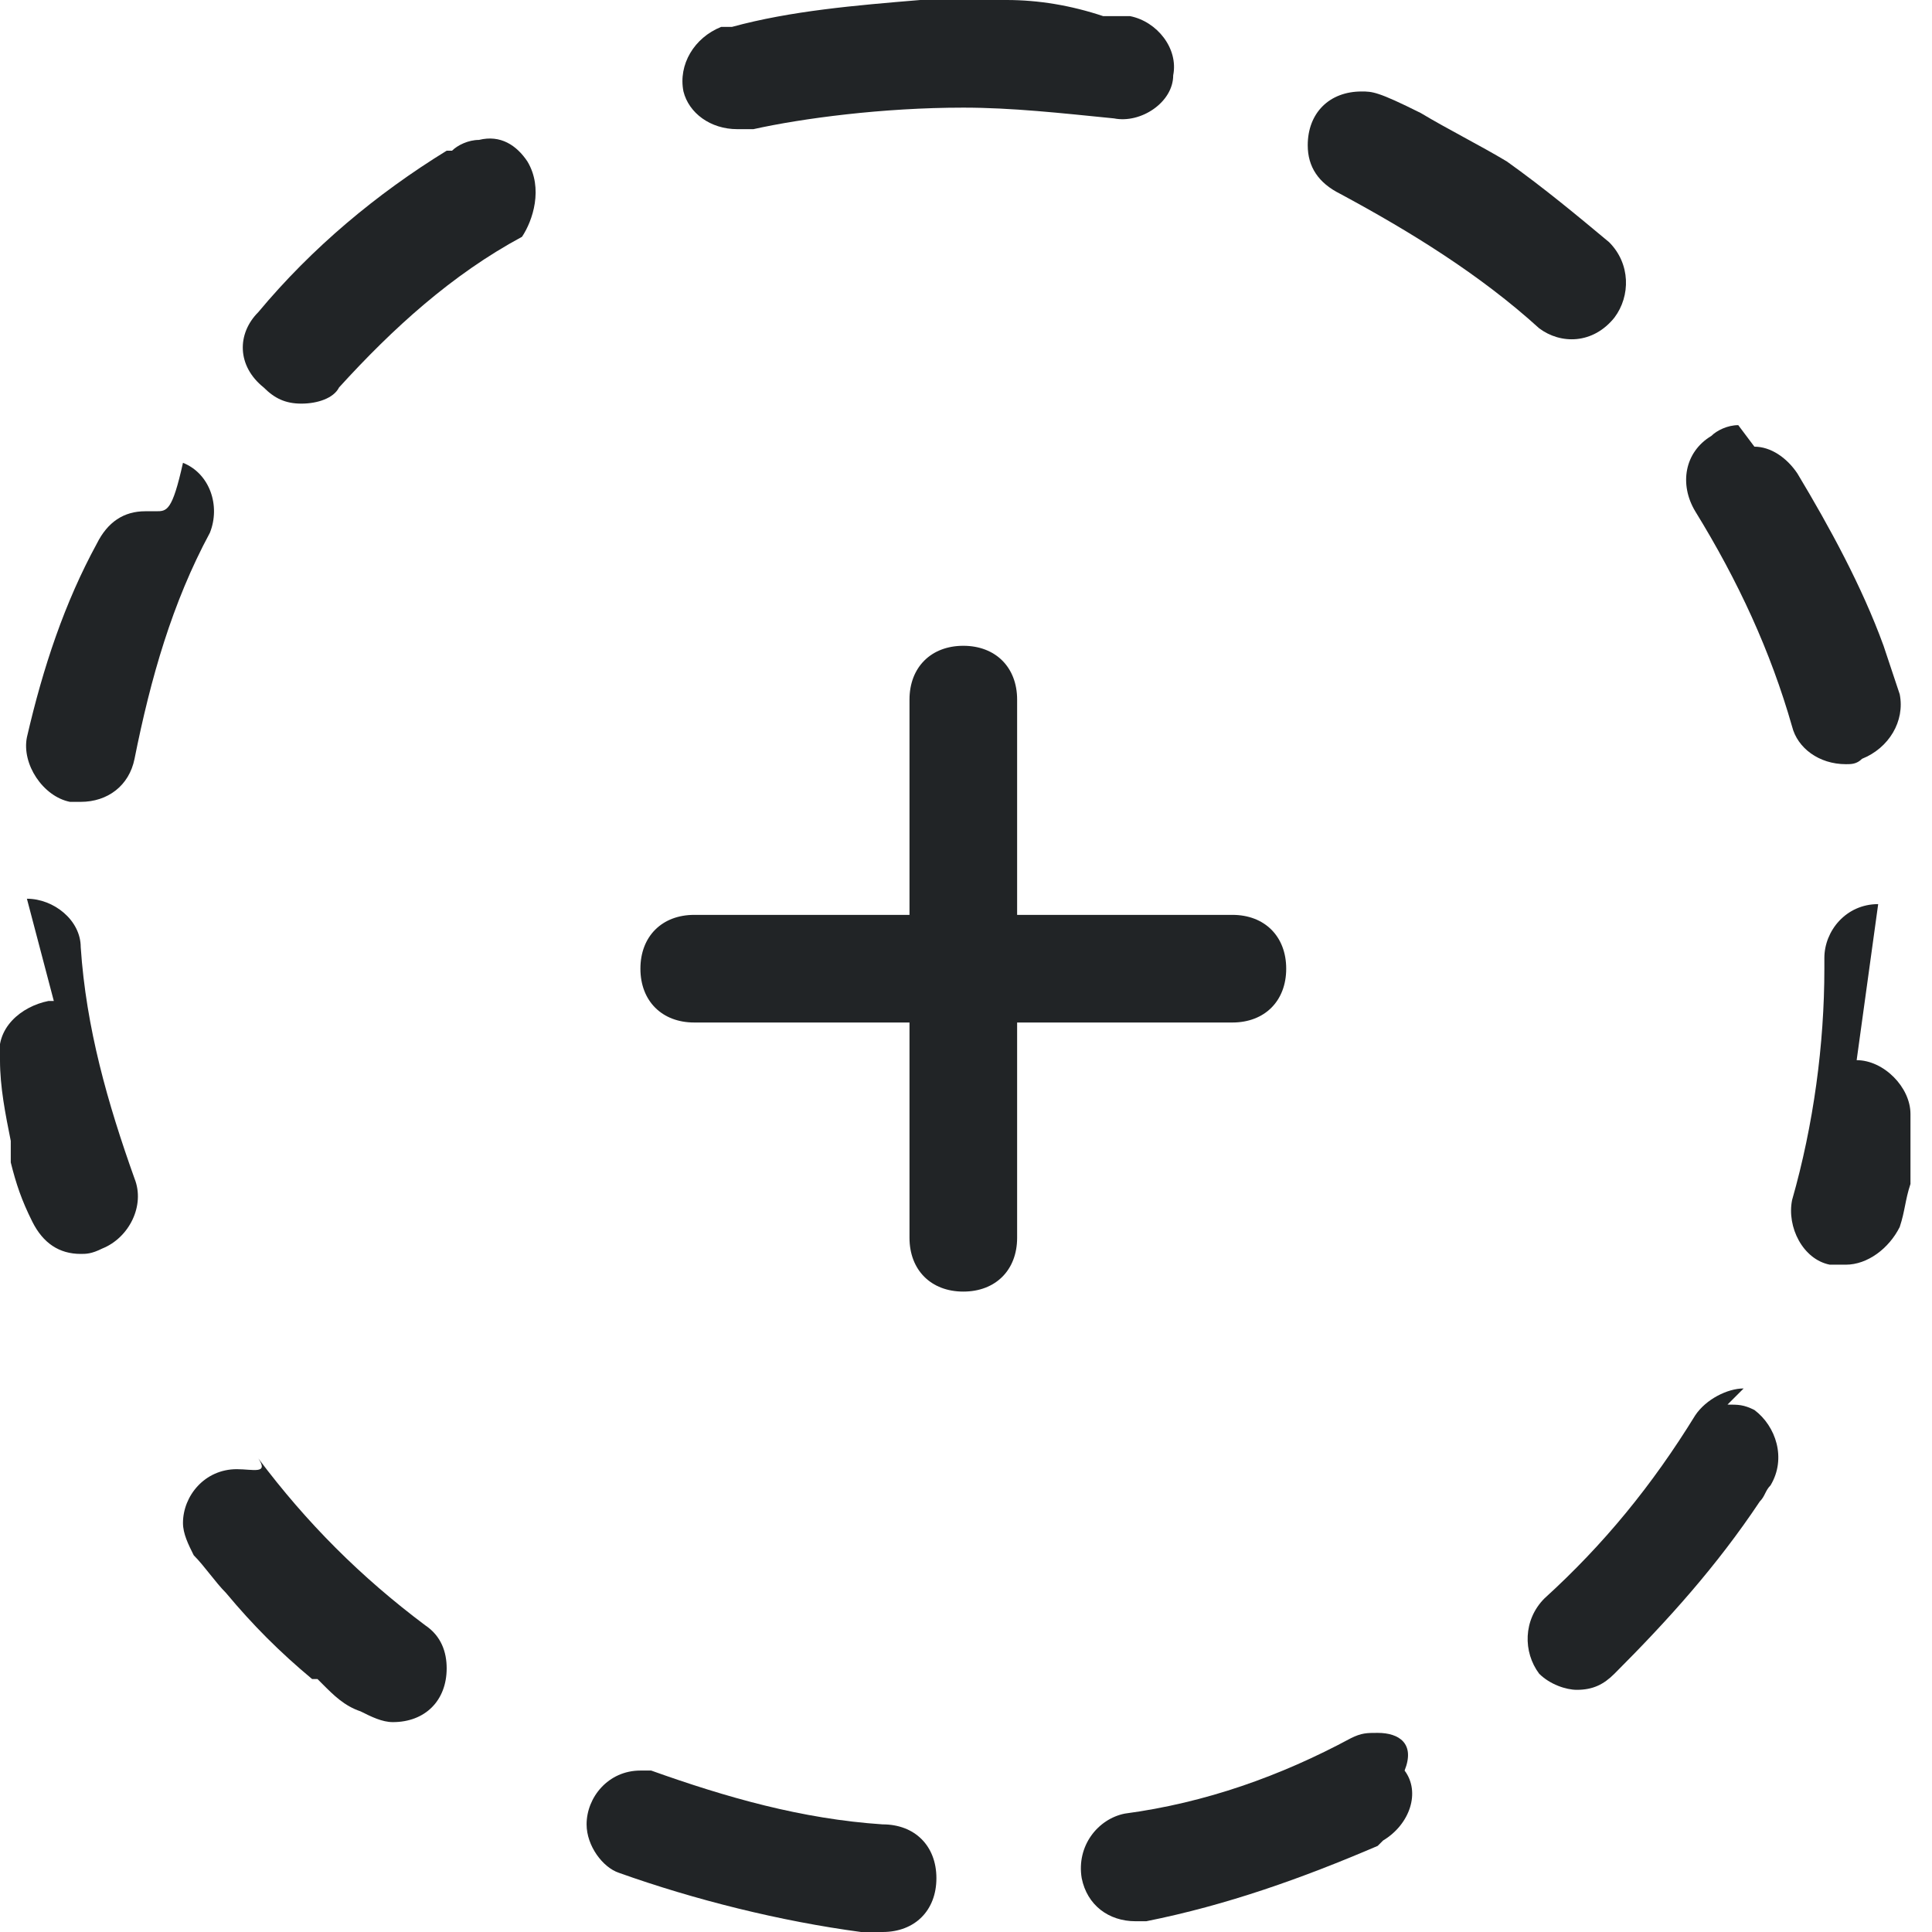 <?xml version="1.0" encoding="utf-8"?>
<!-- Generator: Adobe Illustrator 19.2.1, SVG Export Plug-In . SVG Version: 6.00 Build 0)  -->
<svg version="1.1" id="Layer_1" xmlns="http://www.w3.org/2000/svg" xmlns:xlink="http://www.w3.org/1999/xlink" x="0px" y="0px"
	 viewBox="0 0 35.9 35.9" style="enable-background:new 0 0 35.9 35.9;" xml:space="preserve">
<style type="text/css">
	.st0{fill:#212426;}
</style>
<path class="st0" d="M8.9,2.6c-0.2,0-0.4,0.1-0.5,0.2c0,0,0,0-0.1,0l0,0c0,0,0,0,0,0l0,0c0,0,0,0,0,0h0c0,0,0,0,0,0h0c0,0,0,0,0,0h0
	c0,0,0,0,0,0h0c0,0,0,0,0,0h0c0,0,0,0,0,0h0c0,0,0,0,0,0h0c0,0,0,0,0,0h0c0,0,0,0,0,0h0c0,0,0,0,0,0h0c0,0,0,0,0,0l0,0c0,0,0,0,0,0
	h0c0,0,0,0,0,0h0c0,0,0,0,0,0l0,0c0,0,0,0,0,0l0,0c-1.3,0.8-2.5,1.8-3.5,3c-0.4,0.4-0.4,1,0.1,1.4c0.2,0.2,0.4,0.3,0.7,0.3
	c0.3,0,0.6-0.1,0.7-0.3c1-1.1,2.1-2.1,3.4-2.8C9.9,4.1,10.1,3.5,9.8,3C9.6,2.7,9.3,2.5,8.9,2.6L8.9,2.6L8.9,2.6z"/>
<path class="st0" d="M2.7,9.5c-0.4,0-0.7,0.2-0.9,0.6c-0.6,1.1-1,2.3-1.3,3.6l0,0v0l0,0c0,0,0,0,0,0l0,0c0,0,0,0,0,0l0,0
	c0,0,0,0,0,0l0,0c0,0,0,0,0,0l0,0c0,0,0,0,0,0l0,0v0v0l0,0c0,0,0,0,0,0l0,0c0,0,0,0,0,0l0,0c0,0,0,0,0,0l0,0c0,0,0,0,0,0l0,0
	c0,0,0,0,0,0l0,0c0,0,0,0,0,0l0,0v0l0,0c0,0,0,0,0,0l0,0c0,0,0,0,0,0l0,0c0,0,0,0,0,0l0,0c0,0,0,0,0,0l0,0c0,0,0,0,0,0l0,0
	c0,0,0,0,0,0l0,0c0,0,0,0,0,0l0,0c0,0,0,0,0,0l0,0c0,0,0,0,0,0l0,0v0c0,0,0,0,0,0l0,0v0c0,0,0,0,0,0l0,0c0,0,0,0,0,0l0,0
	c0,0,0,0,0,0v0l0,0c0,0,0,0,0,0l0,0c0,0,0,0,0,0l0,0c0,0,0,0,0,0l0,0c0,0,0,0,0,0l0,0c0,0,0,0,0,0l0,0c0,0,0,0,0,0l0,0c0,0,0,0,0,0
	l0,0v0l0,0v0l0,0c0,0,0,0,0,0l0,0v0l0,0v0l0,0c0,0,0,0,0,0l0,0c0,0,0,0,0,0l0,0c0,0,0,0,0,0l0,0c0,0,0,0,0,0l0,0c0,0,0,0,0,0l0,0
	c0,0,0,0,0,0l0,0v0l0,0v0l0,0c0,0,0,0,0,0l0,0v0l0,0c0,0,0,0,0,0l0,0v0l0,0c0,0,0,0,0,0l0,0c0,0,0,0,0,0l0,0c0,0,0,0,0,0
	c0,0,0,0,0,0l0,0c0,0,0,0,0,0l0,0v0l0,0v0l0,0c0,0,0,0,0,0l0,0c0,0,0,0,0,0l0,0c0,0,0,0,0,0l0,0c0,0,0,0,0,0l0,0v0l0,0v0l0,0
	c0,0,0,0,0,0l0,0v0l0,0v0l0,0v0l0,0c0,0,0,0,0,0l0,0c0,0,0,0,0,0l0,0c0,0,0,0,0,0l0,0c0,0,0,0,0,0l0,0c0,0,0,0,0,0l0,0c0,0,0,0,0,0
	l0,0c0,0,0,0,0,0c0,0,0,0,0,0l0,0c0,0,0,0,0,0c0,0,0,0,0,0l0,0v0l0,0c0,0,0,0,0,0l0,0c0,0,0,0,0,0l0,0v0l0,0c0,0,0,0,0,0l0,0v0l0,0
	v0l0,0v0l0,0v0l0,0c0,0,0,0,0,0l0,0v0l0,0v0l0,0v0l0,0c0,0,0,0,0,0l0,0c0,0,0,0,0,0l0,0c0,0,0,0,0,0s0,0,0,0l0,0v0c0,0,0,0,0,0l0,0
	v0c0,0,0,0,0,0l0,0c0,0,0,0,0,0l0,0v0l0,0c0,0,0,0,0,0l0,0v0c0,0,0,0,0,0l0,0c-0.1,0.5,0.3,1.1,0.8,1.2c0.1,0,0.1,0,0.2,0
	c0.5,0,0.9-0.3,1-0.8c0.3-1.5,0.7-2.9,1.4-4.2c0.2-0.5,0-1.1-0.5-1.3C3.2,9.5,3.1,9.5,2.9,9.5l0,0L2.7,9.5z"/>
<path class="st0" d="M1,18.6H0.9c-0.5,0.1-1,0.5-0.9,1.1c0,0.5,0.1,1,0.2,1.5l0,0c0,0.1,0,0.1,0,0.2l0,0c0,0,0,0,0,0l0,0v0l0,0
	c0,0,0,0,0,0l0,0c0,0,0,0,0,0l0,0c0,0,0,0,0,0l0,0c0,0,0,0,0,0l0,0c0,0,0,0,0,0l0,0c0,0,0,0,0,0v0c0,0,0,0,0,0l0,0c0,0,0,0,0,0l0,0
	c0,0,0,0,0,0l0,0c0,0,0,0,0,0l0,0c0,0,0,0,0,0l0,0c0,0,0,0,0,0l0,0v0l0,0c0,0,0,0,0,0l0,0c0,0,0,0,0,0l0,0c0,0,0,0,0,0l0,0v0l0,0v0
	l0,0c0,0,0,0,0,0l0,0c0,0,0,0,0,0v0v0v0l0,0c0,0,0,0,0,0l0,0c0,0,0,0,0,0l0,0v0l0,0v0l0,0c0,0,0,0,0,0l0,0c0,0,0,0,0,0l0,0
	c0,0,0,0,0,0l0,0c0,0,0,0,0,0l0,0c0,0,0,0,0,0l0,0c0,0,0,0,0,0c0,0,0,0,0,0v0l0,0c0,0,0,0,0,0l0,0c0,0,0,0,0,0l0,0c0,0,0,0,0,0l0,0
	c0,0,0,0,0,0l0,0c0,0,0,0,0,0l0,0c0,0,0,0,0,0l0,0c0,0,0,0,0,0l0,0v0l0,0v0l0,0v0l0,0c0,0,0,0,0,0l0,0c0,0,0,0,0,0c0,0,0,0,0,0l0,0
	c0,0,0,0,0,0l0,0c0,0,0,0,0,0v0l0,0c0,0,0,0,0,0c0,0,0,0,0,0l0,0v0c0,0,0,0,0,0l0,0c0,0,0,0,0,0l0,0c0,0,0,0,0,0l0,0c0,0,0,0,0,0
	l0,0c0,0,0,0,0,0l0,0v0l0,0v0l0,0c0,0,0,0,0,0l0,0c0,0,0,0,0,0l0,0c0,0,0,0,0,0l0,0c0,0,0,0,0,0l0,0v0v0c0,0,0,0,0,0l0,0
	c0,0,0,0,0,0c0,0,0,0,0,0l0,0c0,0,0,0,0,0l0,0c0,0,0,0,0,0l0,0c0,0,0,0,0,0l0,0c0,0,0,0,0,0l0,0c0,0,0,0,0,0l0,0v0l0,0v0l0,0
	c0,0,0,0,0,0l0,0v0l0,0c0,0,0,0,0,0c0,0,0,0,0,0l0,0c0,0,0,0,0,0l0,0c0,0,0,0,0,0l0,0c0,0,0,0,0,0l0,0c0,0,0,0,0,0v0l0,0
	c0,0,0,0,0,0c0,0,0,0,0,0l0,0v0l0,0c0,0,0,0,0,0l0,0v0l0,0c0,0,0,0,0,0l0,0c0,0,0,0,0,0l0,0c0,0,0,0,0,0l0,0c0,0,0,0,0,0l0,0
	c0,0,0,0,0,0l0,0c0,0,0,0,0,0l0,0c0,0,0,0,0,0l0,0c0,0,0,0,0,0c0,0,0,0,0,0l0,0c0,0,0,0,0,0l0,0c0,0,0,0,0,0l0,0c0,0,0,0,0,0l0,0v0
	l0,0c0,0,0,0,0,0l0,0c0,0,0,0,0,0l0,0c0,0,0,0,0,0l0,0c0,0,0,0,0,0l0,0c0,0,0,0,0,0l0,0c0,0,0,0,0,0l0,0c0,0,0,0,0,0l0,0
	c0,0,0,0,0,0l0,0c0,0,0,0,0,0l0,0v0c0,0,0,0,0,0l0,0c0,0,0,0,0,0l0,0v0l0,0c0,0,0,0,0,0l0,0c0,0,0,0,0,0l0,0c0,0,0,0,0,0l0,0v0l0,0
	v0l0,0v0l0,0c0,0,0,0,0,0l0,0c0,0,0,0,0,0l0,0v0c0,0,0,0,0,0l0,0v0c0,0,0,0,0,0l0,0v0l0,0c0,0,0,0,0,0l0,0c0,0,0,0,0,0l0,0
	c0,0,0,0,0,0l0,0c0,0,0,0,0,0l0,0v0l0,0v0l0,0v0l0,0c0,0,0,0,0,0l0,0c0,0,0,0,0,0l0,0c0,0,0,0,0,0l0,0c0,0,0,0,0,0l0,0c0,0,0,0,0,0
	l0,0v0l0,0c0,0,0,0,0,0l0,0c0,0,0,0,0,0l0,0c0,0,0,0,0,0l0,0v0l0,0c0,0,0,0,0,0l0,0c0,0,0,0,0,0l0,0c0,0,0,0,0,0l0,0c0,0,0,0,0,0
	l0,0c0,0,0,0,0,0l0,0c0,0,0,0,0,0l0,0c0,0,0,0,0,0l0,0c0,0,0,0,0,0l0,0c0,0,0,0,0,0l0,0c0,0,0,0,0,0l0,0c0,0,0,0,0,0v0l0,0
	c0,0,0,0,0,0l0,0c0,0,0,0,0,0l0,0c0,0,0,0.1,0,0.1l0,0c0,0,0,0,0,0.1l0,0c0.1,0.4,0.2,0.7,0.4,1.1c0.2,0.4,0.5,0.6,0.9,0.6
	c0.1,0,0.2,0,0.4-0.1c0.5-0.2,0.8-0.8,0.6-1.3c-0.5-1.4-0.9-2.8-1-4.3c0-0.5-0.5-0.9-1-0.9l0,0L1,18.6z"/>
<path class="st0" d="M4.4,27.3c-0.6,0-1,0.5-1,1c0,0.2,0.1,0.4,0.2,0.6c0.2,0.2,0.4,0.5,0.6,0.7l0,0l0,0l0,0c0,0,0,0,0,0l0,0
	c0,0,0,0,0,0l0,0v0l0,0c0,0,0,0,0,0h0c0,0,0,0,0,0l0,0v0h0c0,0,0,0,0,0l0,0c0,0,0,0,0,0h0c0,0,0,0,0,0l0,0c0,0,0,0,0,0l0,0
	c0,0,0,0,0,0h0c0,0,0,0,0,0l0,0c0,0,0,0,0,0l0,0c0,0,0,0,0,0h0c0,0,0,0,0,0l0,0c0,0,0,0,0,0l0,0c0,0,0,0,0,0l0,0c0,0,0,0,0,0l0,0
	c0,0,0,0,0,0l0,0c0,0,0,0,0,0h0c0.5,0.6,1,1.1,1.6,1.6l0,0c0,0,0,0,0,0l0,0c0,0,0,0,0,0l0,0c0,0,0,0,0,0v0h0c0,0,0,0,0,0h0
	c0,0,0,0,0,0h0c0,0,0,0,0,0l0,0c0,0,0,0,0,0h0c0,0,0,0,0,0l0,0c0,0,0,0,0,0h0c0,0,0,0,0,0h0c0,0,0,0,0,0l0,0c0,0,0,0,0,0h0
	c0,0,0,0,0,0h0c0,0,0,0,0,0h0.1c0,0,0,0,0,0h0c0,0,0,0,0,0h0c0,0,0,0,0,0h0c0,0,0,0,0,0h0v0h0v0h0c0,0,0,0,0,0h0c0,0,0,0,0,0h0
	c0,0,0,0,0,0h0c0,0,0,0,0,0l0,0c0,0,0,0,0,0l0,0c0,0,0,0,0,0l0,0c0,0,0,0,0,0l0,0c0,0,0.1,0.1,0.1,0.1l0,0c0.2,0.2,0.4,0.4,0.7,0.5
	c0.2,0.1,0.4,0.2,0.6,0.2c0.6,0,1-0.4,1-1c0-0.3-0.1-0.6-0.4-0.8c-1.2-0.9-2.2-1.9-3.1-3.1C5,27.4,4.7,27.3,4.4,27.3L4.4,27.3
	L4.4,27.3z"/>
<path class="st0" d="M11.9,32.9c-0.6,0-1,0.5-1,1c0,0.4,0.3,0.8,0.6,0.9c1.4,0.5,3,0.9,4.5,1.1h0c0,0,0,0,0,0h0.1c0,0,0,0,0,0h0.1v0
	h0.1c0,0,0.1,0,0.1,0c0.6,0,1-0.4,1-1s-0.4-1-1-1c-1.5-0.1-2.9-0.5-4.3-1C12.1,32.9,12,32.9,11.9,32.9L11.9,32.9L11.9,32.9z"/>
<path class="st0" d="M25.6,32.2c-0.2,0-0.3,0-0.5,0.1c-1.3,0.7-2.7,1.2-4.2,1.4c-0.5,0.1-0.9,0.6-0.8,1.2c0.1,0.5,0.5,0.8,1,0.8
	c0.1,0,0.1,0,0.2,0c1.5-0.3,2.9-0.8,4.3-1.4l0,0c0,0,0,0,0,0l0,0c0,0,0,0,0,0h0c0,0,0,0,0,0l0,0c0,0,0,0,0,0h0c0,0,0,0,0,0h0
	c0,0,0,0,0,0h0c0,0,0,0,0,0h0c0,0,0,0,0,0h0v0h0c0,0,0,0,0,0h0c0,0,0,0,0,0h0c0,0,0,0,0,0h0c0,0,0,0,0,0h0c0,0,0,0,0,0h0l0.1-0.1
	c0.5-0.3,0.7-0.9,0.4-1.3C26.3,32.4,26,32.2,25.6,32.2L25.6,32.2L25.6,32.2z"/>
<path class="st0" d="M32.4,25.8c-0.3,0-0.7,0.2-0.9,0.5c-0.8,1.3-1.7,2.4-2.8,3.4c-0.4,0.4-0.4,1-0.1,1.4c0.2,0.2,0.5,0.3,0.7,0.3
	c0.3,0,0.5-0.1,0.7-0.3c1-1,1.9-2,2.7-3.2l0,0c0,0,0,0,0,0l0,0c0,0,0,0,0,0h0c0,0,0,0,0,0l0,0c0,0,0,0,0,0l0,0c0,0,0,0,0,0l0,0
	c0,0,0,0,0,0h0v0l0,0c0,0,0,0,0,0l0,0v0l0,0c0,0,0,0,0,0l0,0c0,0,0,0,0,0h0c0,0,0,0,0,0l0,0c0,0,0,0,0,0l0,0v0l0,0c0,0,0,0,0,0h0v0
	l0,0c0,0,0,0,0,0l0,0v0l0,0c0,0,0,0,0,0l0,0c0,0,0,0,0,0l0,0c0,0,0,0,0,0h0c0,0,0,0,0,0l0,0v0l0,0c0,0,0,0,0,0h0v0l0,0c0,0,0,0,0,0
	l0,0c0,0,0,0,0,0l0,0c0,0,0,0,0,0l0,0c0,0,0,0,0,0l0,0v0l0,0c0,0,0,0,0,0l0,0c0,0,0,0,0,0c0,0,0,0,0,0l0,0c0,0,0,0,0,0l0,0
	c0.1-0.1,0.1-0.2,0.2-0.3c0.3-0.5,0.1-1.1-0.3-1.4c-0.2-0.1-0.3-0.1-0.5-0.1l0,0L32.4,25.8z"/>
<path class="st0" d="M34.9,16.8L34.9,16.8c-0.6,0-1,0.5-1,1V18c0,1.4-0.2,2.9-0.6,4.3c-0.1,0.5,0.2,1.1,0.7,1.2c0,0,0,0,0,0
	c0.1,0,0.2,0,0.3,0c0.4,0,0.8-0.3,1-0.7c0.1-0.3,0.1-0.5,0.2-0.8l0,0c0,0,0,0,0,0l0,0c0,0,0,0,0,0l0,0c0,0,0,0,0,0l0,0c0,0,0,0,0,0
	l0,0l0,0l0,0c0,0,0,0,0,0l0,0c0,0,0,0,0,0l0,0c0,0,0,0,0,0l0,0c0,0,0,0,0,0l0,0c0,0,0,0,0,0l0,0v0l0,0c0,0,0,0,0,0l0,0c0,0,0,0,0,0
	l0,0c0,0,0,0,0,0l0,0v0l0,0v0l0,0c0,0,0,0,0,0l0,0c0,0,0,0,0,0l0,0v0l0,0v0l0,0c0,0,0,0,0,0l0,0c0,0,0,0,0,0l0,0c0,0,0,0,0,0l0,0
	c0,0,0,0,0,0l0,0c0,0,0,0,0,0l0,0c0,0,0,0,0,0l0,0c0,0,0,0,0,0l0,0c0,0,0,0,0,0v0l0,0v0l0,0v0l0,0v0l0,0c0,0,0,0,0,0l0,0
	c0,0,0,0,0,0l0,0c0,0,0,0,0,0l0,0v0l0,0v0l0,0c0,0,0,0,0,0l0,0c0,0,0,0,0,0l0,0c0,0,0,0,0,0l0,0v0l0,0c0,0,0,0,0,0l0,0v0l0,0
	c0,0,0,0,0,0l0,0c0,0,0,0,0,0l0,0c0,0,0,0,0,0l0,0v0l0,0c0,0,0,0,0,0l0,0c0,0,0,0,0,0l0,0c0,0,0,0,0,0l0,0v0l0,0c0,0,0,0,0,0l0,0
	c0,0,0,0,0,0l0,0c0,0,0,0,0,0l0,0v0v0v0l0,0c0,0,0,0,0,0l0,0c0,0,0,0,0,0l0,0c0,0,0,0,0,0l0,0v0l0,0c0,0,0,0,0,0l0,0c0,0,0,0,0,0
	l0,0c0,0,0,0,0,0l0,0c0,0,0,0,0,0l0,0c0,0,0,0,0,0l0,0c0,0,0,0,0,0l0,0c0,0,0,0,0,0l0,0c0,0,0,0,0,0l0,0c0,0,0,0,0,0l0,0
	c0,0,0,0,0,0l0,0v0l0,0c0,0,0,0,0,0l0,0c0,0,0,0,0,0l0,0c0,0,0,0,0,0l0,0c0,0,0,0,0,0l0,0v0l0,0c0,0,0,0,0,0l0,0c0,0,0,0,0,0l0,0
	c0,0,0,0,0,0v0c0,0,0,0,0-0.1l0,0c0,0,0,0,0,0l0,0c0,0,0,0,0,0l0,0c0,0,0,0,0-0.1l0,0l0-0.1l0,0c0,0,0-0.1,0-0.1l0,0c0,0,0,0,0-0.1
	l0,0c0,0,0,0,0,0l0,0c0,0,0,0,0,0l0,0c0,0,0,0,0-0.1l0,0c0,0,0,0,0-0.1l0,0v0l0,0c0,0,0,0,0,0l0,0c0,0,0,0,0,0l0,0l0-0.1l0,0
	c0,0,0-0.1,0-0.1l0,0v0l0,0v0l0,0c0,0,0,0,0-0.1l0,0c0,0,0-0.1,0-0.1l0,0v0l0,0c0,0,0,0,0,0l0,0v0l0,0v0l0,0c0,0,0,0,0,0l0,0l0-0.1
	l0,0c0,0,0,0,0,0l0,0v0l0,0c0,0,0,0,0,0l0,0c0,0,0,0,0,0l0,0v0l0,0c0,0,0,0,0,0l0,0v0l0,0c0,0,0,0,0,0l0,0v0l0,0c0,0,0,0,0,0l0,0v0
	c0,0,0,0,0,0l0,0v0l0,0c0,0,0,0,0,0l0,0c0,0,0,0,0,0l0,0c0,0,0,0,0,0l0,0v0l0,0c0,0,0,0,0,0l0,0c0,0,0,0,0,0l0,0v0l0,0v0l0,0
	c0,0,0,0,0,0l0,0v0l0,0c0,0,0,0,0,0v0l0,0v0c0,0,0,0,0,0l0,0v0l0,0c0,0,0,0,0,0l0,0c0,0,0,0,0,0l0,0c0,0,0,0,0,0l0,0v0l0,0
	c0,0,0,0,0,0l0,0v0l0,0v0l0,0v0l0,0c0,0,0,0,0,0l0,0v0l0,0v0l0,0v0l0,0v0l0,0c0,0,0,0,0,0l0,0v0l0,0c0,0,0,0,0,0l0,0c0,0,0,0,0,0
	l0,0c0,0,0,0,0,0l0,0v0l0,0v0l0,0c0,0,0,0,0,0l0,0v0l0,0c0,0,0,0,0,0l0,0v0l0,0v0l0,0v0l0,0v0l0,0v0l0,0v0l0,0v0l0,0v0l0,0v0l0,0v0
	l0,0c0,0,0,0,0,0l0,0v0l0,0c0,0,0,0,0,0l0,0v0l0,0v0l0,0c0,0,0,0,0,0l0,0v0l0,0c0,0,0,0,0,0l0,0v0l0,0v0l0,0c0,0,0,0,0,0l0,0v0l0,0
	v0l0,0v0l0,0v0l0,0c0,0,0,0,0,0l0,0v0l0,0v0l0,0v0l0,0v0l0,0v0l0,0v0l0,0v0l0,0v0l0,0v0l0,0c0,0,0,0,0,0l0,0v0l0,0v0l0,0
	c0,0,0,0,0,0l0,0v0l0,0v0l0,0v0l0,0v0l0,0v0l0,0v0l0,0v0l0,0c0,0,0,0,0,0l0,0v0l0,0v0l0,0v0c0,0,0,0,0,0l0,0v0l0,0v0l0,0v0l0,0v0
	l0,0v0l0,0v0l0,0v0l0,0v0l0,0v0l0,0v0l0,0v0l0,0v0l0,0v0l0,0v0l0,0v0l0,0v0l0,0v0l0,0v0l0,0v0l0,0v0l0,0v0l0,0c0,0,0,0,0,0l0,0v0
	l0,0v0l0,0v0l0,0v0l0,0v0l0,0v0l0,0v0l0,0v0l0,0c0,0,0,0,0,0v0l0,0v0l0,0v0l0,0v0l0,0v0l0,0v0l0,0v0l0,0v0l0,0v0l0,0v0l0,0v0l0,0v0
	l0,0v0l0,0c0,0,0-0.1,0-0.1c0-0.5-0.5-1-1-1l0,0L34.9,16.8z"/>
<path class="st0" d="M32.3,7.9c-0.2,0-0.4,0.1-0.5,0.2c-0.5,0.3-0.6,0.9-0.3,1.4c0.8,1.3,1.4,2.6,1.8,4c0.1,0.4,0.5,0.7,1,0.7
	c0.1,0,0.2,0,0.3-0.1c0.5-0.2,0.8-0.7,0.7-1.2c-0.1-0.3-0.2-0.6-0.3-0.9l0,0c0,0,0,0,0,0l0,0c0,0,0,0,0,0l0,0c0,0,0,0,0,0l0,0
	c0,0,0,0,0,0l0,0v0c0,0,0,0,0,0c0,0,0,0,0,0l0,0c0,0,0,0,0,0s0,0,0,0l0,0c0,0,0,0,0,0l0,0c0,0,0,0,0,0l0,0c0,0,0,0,0,0l0,0v0l0,0
	c0,0,0,0,0,0l0,0v0l0,0c0,0,0,0,0,0l0,0v0l0,0v0l0,0v0l0,0v0l0,0c0,0,0,0,0,0l0,0c0,0,0,0,0,0l0,0c0,0,0,0,0,0l0,0v0l0,0v0l0,0v0
	l0,0c0,0,0,0,0,0l0,0c0,0,0,0,0,0l0,0c0,0,0,0,0,0l0,0v0l0,0c0,0,0,0,0,0l0,0c0,0,0,0,0,0l0,0c0,0,0,0,0,0l0,0c0,0,0,0,0,0v0
	c0,0,0,0,0,0l0,0c0,0,0,0,0,0l0,0c0,0,0,0,0,0l0,0c0,0,0,0,0,0l0,0c0,0,0,0,0,0l0,0c-0.4-1.1-1-2.2-1.6-3.2
	c-0.2-0.3-0.5-0.5-0.8-0.5l0,0L32.3,7.9z"/>
<path class="st0" d="M25.3,1.7c-0.6,0-1,0.4-1,1c0,0.4,0.2,0.7,0.6,0.9c1.3,0.7,2.6,1.5,3.7,2.5C29,6.4,29.6,6.4,30,5.9
	c0.3-0.4,0.3-1-0.1-1.4c-0.6-0.5-1.2-1-1.9-1.5l0,0c0,0,0,0,0,0l0,0c0,0,0,0,0,0c0,0,0,0,0,0l0,0c0,0,0,0,0,0h0c0,0,0,0,0,0l0,0
	c0,0,0,0,0,0l0,0c0,0,0,0,0,0h0c0,0,0,0,0,0h0v0h0c0,0,0,0,0,0h0c0,0,0,0,0,0l0,0c0,0,0,0,0,0h0c0,0,0,0,0,0h0c0,0,0,0,0,0h0
	c0,0,0,0,0,0h0c0,0,0,0,0,0h0c0,0,0,0,0,0h0c0,0,0,0,0,0h0c0,0,0,0,0,0h0c0,0,0,0,0,0h0c0,0,0,0,0,0h0c0,0,0,0,0,0h0v0h0
	c0,0,0,0,0,0h0c0,0,0,0,0,0h0c0,0,0,0,0,0h0c0,0,0,0,0,0h0c0,0,0,0,0,0h0c0,0,0,0,0,0h0c0,0,0,0,0,0l0,0c0,0,0,0,0,0l0,0l0,0l0,0
	c0,0,0,0,0,0l0,0c-0.5-0.3-1.1-0.6-1.6-0.9C25.6,1.7,25.5,1.7,25.3,1.7L25.3,1.7L25.3,1.7z"/>
<path class="st0" d="M17.9,0h-0.4c0,0,0,0,0,0h-0.3c0,0,0,0,0,0h-0.1c-1.2,0.1-2.4,0.2-3.5,0.5l0,0c0,0,0,0,0,0l0,0c0,0,0,0,0,0l0,0
	c0,0,0,0,0,0h0c0,0,0,0,0,0h0c0,0,0,0,0,0h0c0,0,0,0,0,0h0c0,0,0,0,0,0h0c0,0,0,0,0,0h0c0,0,0,0,0,0h0c0,0,0,0,0,0h0c0,0,0,0,0,0
	l0,0c0,0,0,0-0.1,0l0,0c0,0-0.1,0-0.1,0c-0.5,0.2-0.8,0.7-0.7,1.2c0.1,0.4,0.5,0.7,1,0.7c0.1,0,0.2,0,0.3,0C14.9,2.2,16.4,2,17.9,2
	l0,0c0.9,0,1.8,0.1,2.8,0.2c0.5,0.1,1.1-0.3,1.1-0.8c0.1-0.5-0.3-1-0.8-1.1c0,0-0.1,0-0.1,0h0c0,0,0,0,0,0h-0.1v0h-0.1c0,0,0,0,0,0
	h-0.1c0,0,0,0,0,0h-0.1c0,0,0,0,0,0h0c0,0,0,0,0,0h0C19.9,0.1,19.3,0,18.7,0h-0.1c0,0,0,0,0,0h-0.3c0,0,0,0,0,0c0,0,0,0,0,0L17.9,0
	L17.9,0z"/>
<path class="st0" d="M22.9,17h-4v-4c0-0.6-0.4-1-1-1c-0.6,0-1,0.4-1,1v4h-4c-0.6,0-1,0.4-1,1s0.4,1,1,1h4v4c0,0.6,0.4,1,1,1
	c0.6,0,1-0.4,1-1v-4h4c0.6,0,1-0.4,1-1S23.5,17,22.9,17z"/>
</svg>
